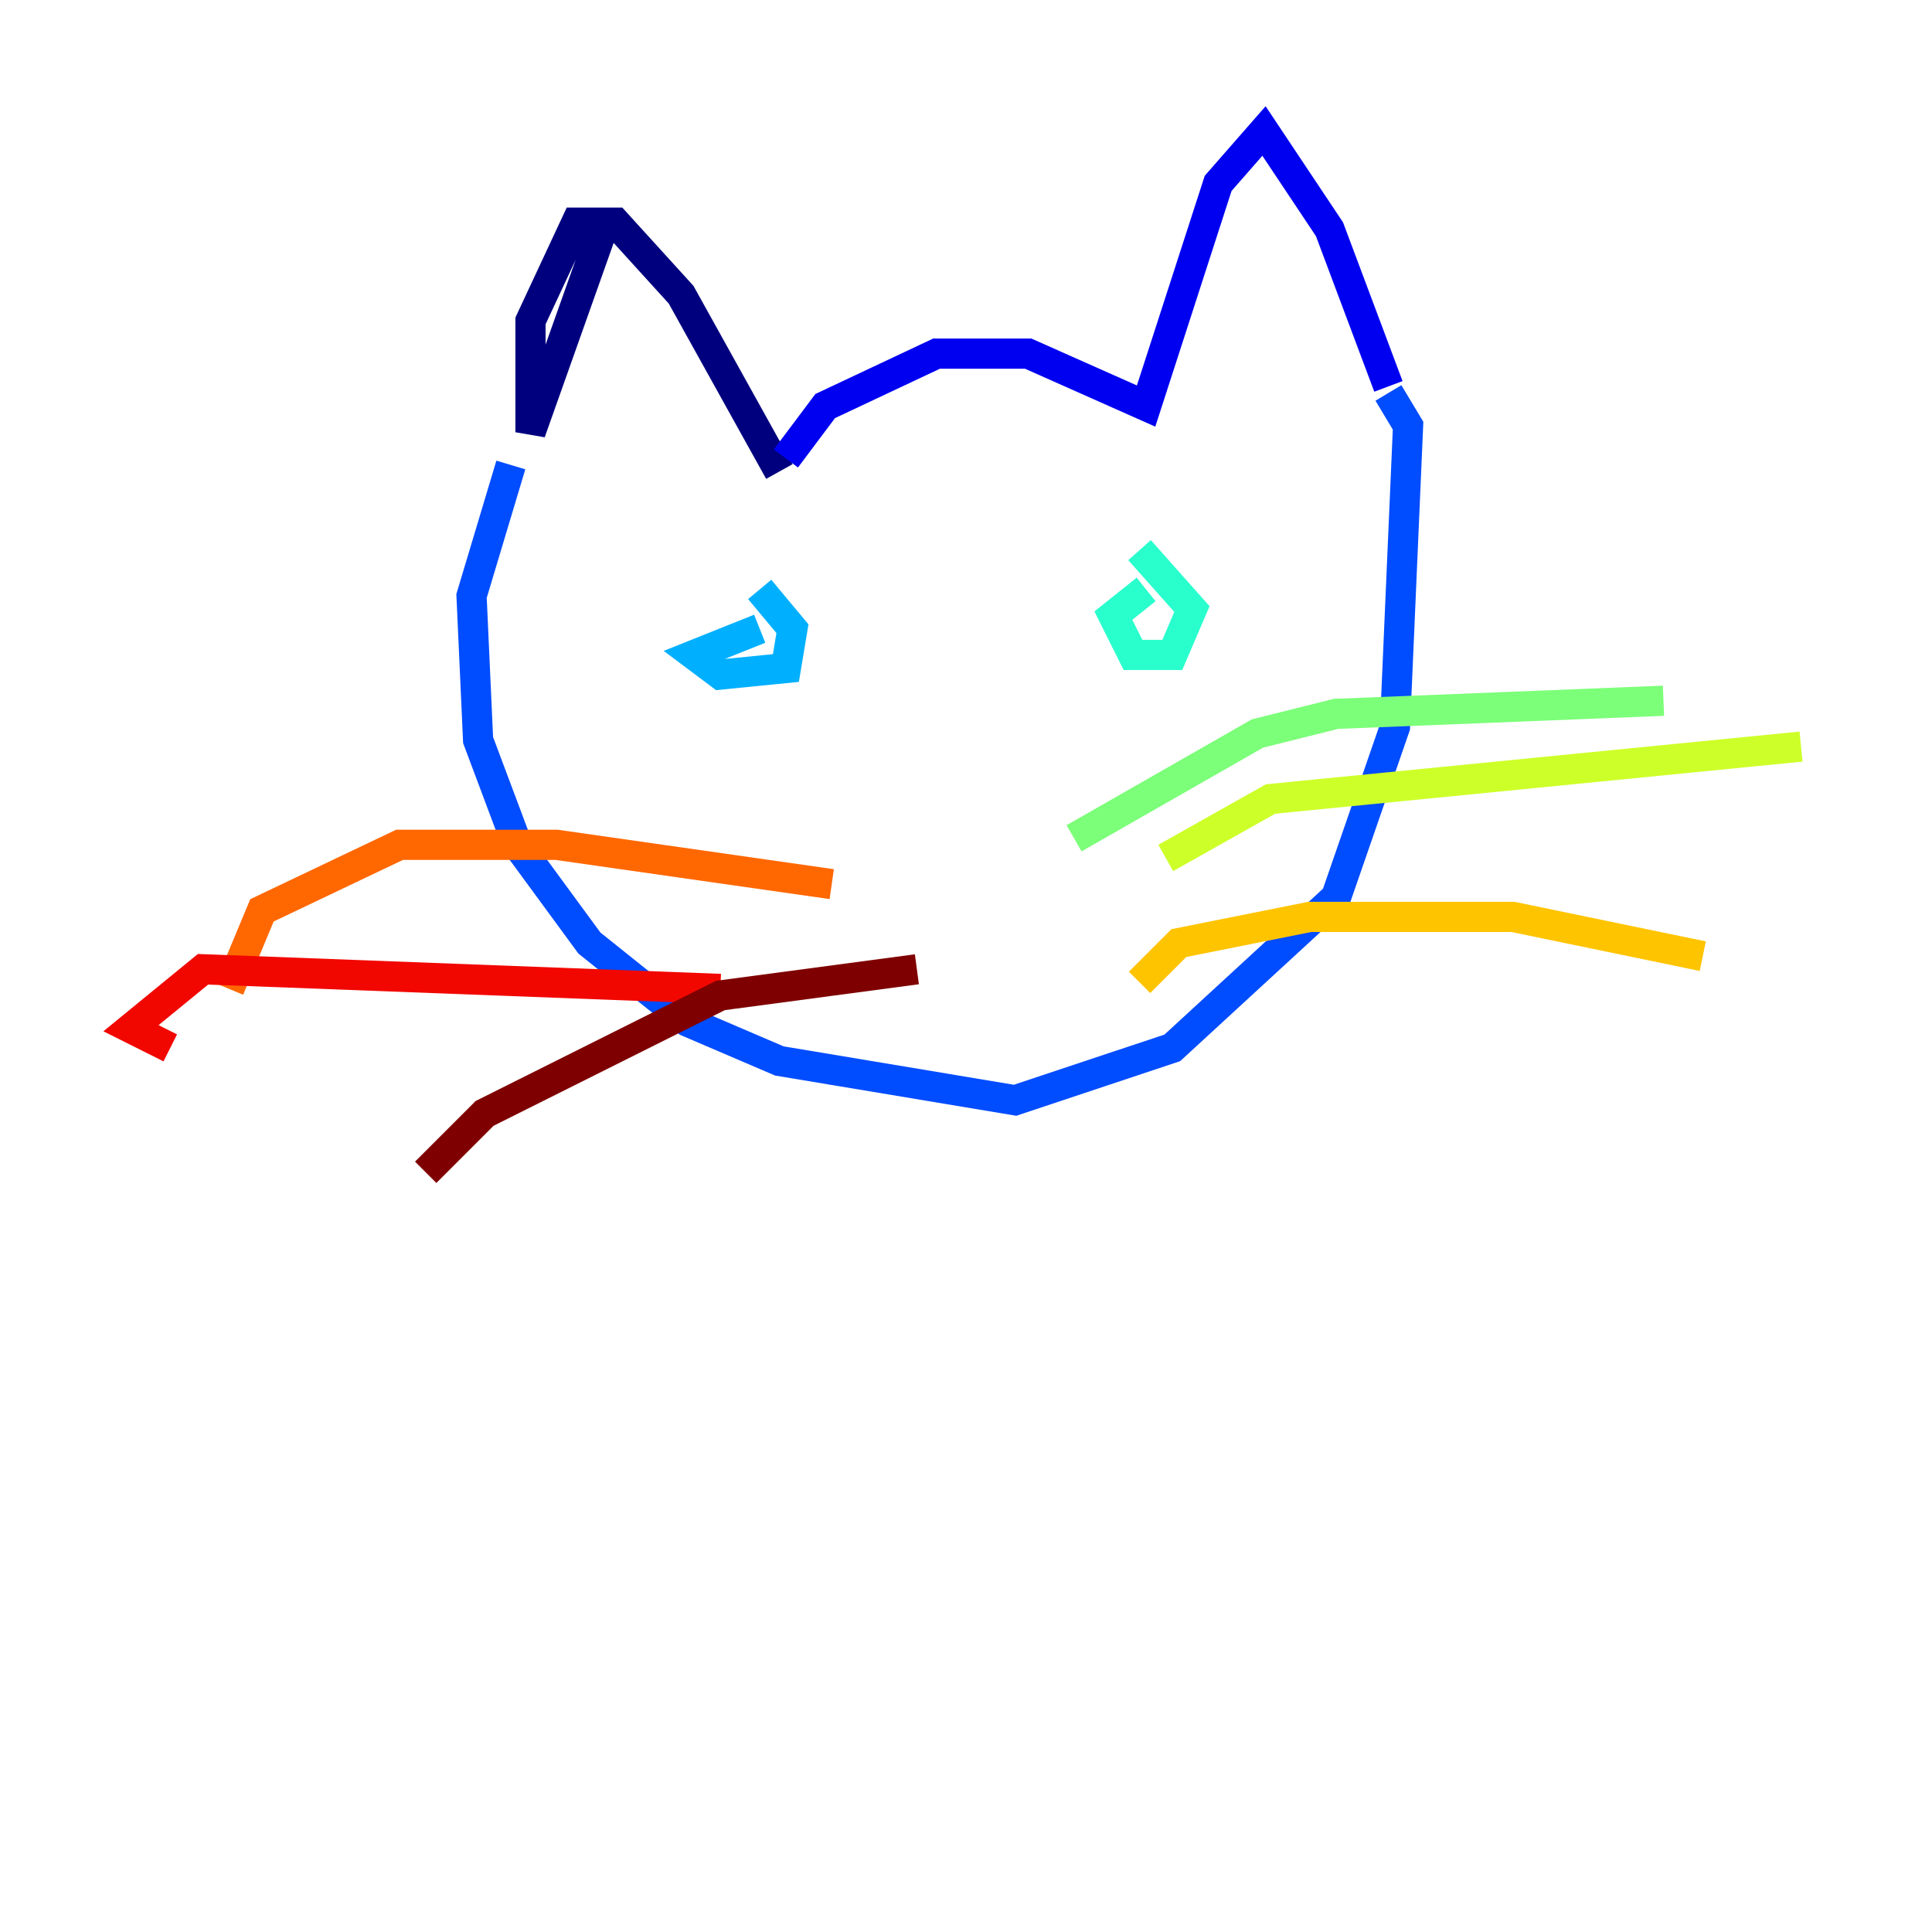 <?xml version="1.0" encoding="utf-8" ?>
<svg baseProfile="tiny" height="128" version="1.2" viewBox="0,0,128,128" width="128" xmlns="http://www.w3.org/2000/svg" xmlns:ev="http://www.w3.org/2001/xml-events" xmlns:xlink="http://www.w3.org/1999/xlink"><defs /><polyline fill="none" points="39.919,15.186 35.146,28.637 35.146,21.261 38.183,14.752 40.786,14.752 45.125,19.525 51.634,31.241" stroke="#00007f" stroke-width="2" /><polyline fill="none" points="52.068,30.373 54.671,26.902 62.047,23.43 68.122,23.43 75.932,26.902 80.705,12.149 83.742,8.678 88.081,15.186 91.986,25.6" stroke="#0000f1" stroke-width="2" /><polyline fill="none" points="33.844,30.807 31.241,39.485 31.675,49.031 34.278,55.973 39.051,62.481 45.559,67.688 51.634,70.291 67.254,72.895 77.668,69.424 88.515,59.444 92.42,48.163 93.288,28.203 91.986,26.034" stroke="#004cff" stroke-width="2" /><polyline fill="none" points="50.332,41.654 45.993,43.39 47.729,44.691 52.068,44.258 52.502,41.654 50.332,39.051" stroke="#00b0ff" stroke-width="2" /><polyline fill="none" points="75.932,39.051 73.763,40.786 75.064,43.39 77.668,43.39 78.969,40.352 75.498,36.447" stroke="#29ffcd" stroke-width="2" /><polyline fill="none" points="71.159,55.539 83.308,48.597 88.515,47.295 110.21,46.427" stroke="#7cff79" stroke-width="2" /><polyline fill="none" points="77.234,56.841 84.176,52.936 119.322,49.464" stroke="#cdff29" stroke-width="2" /><polyline fill="none" points="75.498,65.085 78.102,62.481 86.78,60.746 100.231,60.746 112.814,63.349" stroke="#ffc400" stroke-width="2" /><polyline fill="none" points="55.105,58.576 36.881,55.973 26.468,55.973 17.356,60.312 15.186,65.519" stroke="#ff6700" stroke-width="2" /><polyline fill="none" points="47.729,65.519 13.451,64.217 8.678,68.122 11.281,69.424" stroke="#f10700" stroke-width="2" /><polyline fill="none" points="60.746,64.217 47.729,65.953 32.108,73.763 28.203,77.668" stroke="#7f0000" stroke-width="2" /></svg>